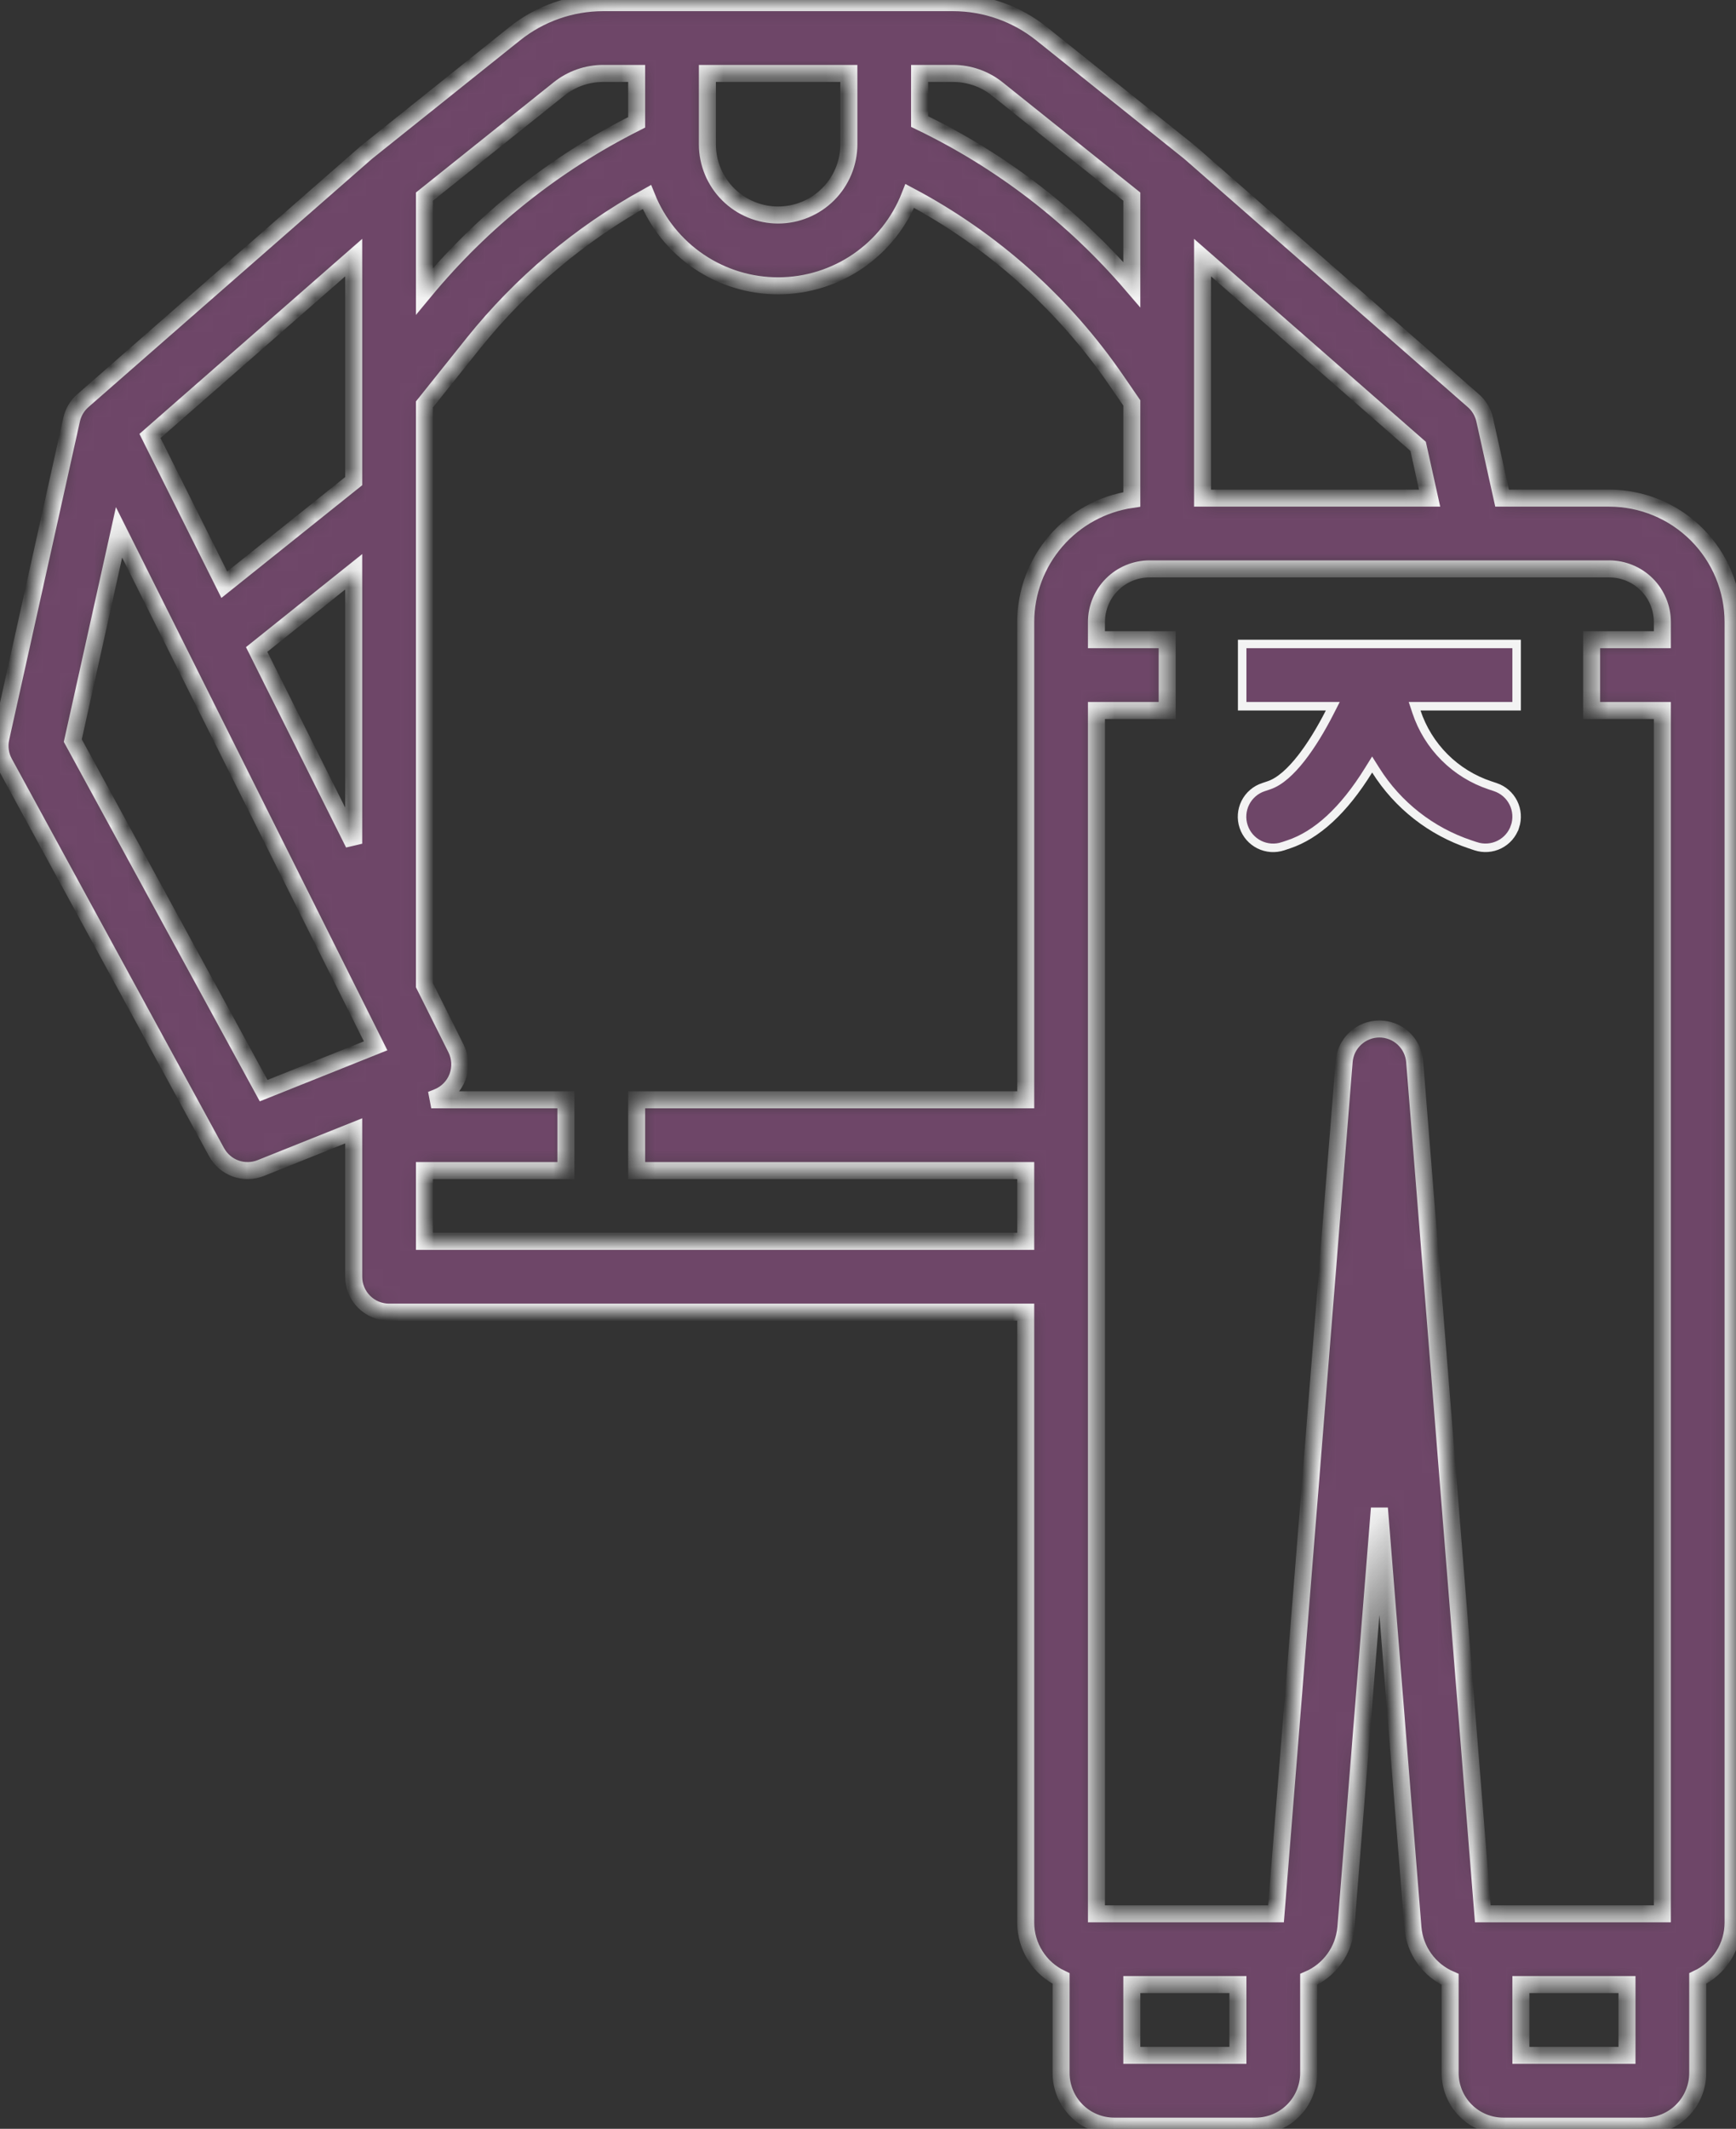 <svg width="102" height="125" viewBox="0 0 102 125" fill="none" xmlns="http://www.w3.org/2000/svg">
<rect x="0" y="0" width="102" height="125" fill="#333333" stroke="none"/>
<mask id="path-1-inside-1_659_69" fill="white">
<path d="M94.555 29.25H88.256L87.233 24.643C87.137 24.211 86.905 23.821 86.572 23.53L69.947 8.983C69.938 8.975 69.927 8.969 69.918 8.961C69.904 8.949 69.892 8.935 69.877 8.924L61.196 1.98C59.721 0.801 57.889 0.157 56 0.156H35.438C33.551 0.157 31.72 0.8 30.246 1.978L21.561 8.924C21.547 8.936 21.535 8.95 21.52 8.961C21.511 8.969 21.5 8.975 21.491 8.983L4.866 23.53C4.533 23.821 4.302 24.211 4.206 24.643L0.049 43.346C-0.06 43.837 0.013 44.351 0.254 44.792L12.723 67.651C12.966 68.098 13.365 68.44 13.843 68.612C14.322 68.784 14.847 68.775 15.319 68.587L20.782 66.401V74.969C20.782 75.52 21.001 76.049 21.391 76.438C21.78 76.828 22.309 77.047 22.86 77.047H60.267V112.895C60.267 113.582 60.463 114.255 60.831 114.836C61.199 115.416 61.724 115.881 62.345 116.175V121.727C62.346 122.553 62.674 123.345 63.259 123.93C63.843 124.514 64.635 124.843 65.462 124.844H73.774C74.601 124.843 75.393 124.514 75.978 123.93C76.562 123.345 76.891 122.553 76.891 121.727V116.227C77.497 115.964 78.019 115.543 78.404 115.007C78.789 114.472 79.022 113.842 79.078 113.184L81.048 88.559L83.018 113.184C83.074 113.842 83.306 114.472 83.691 115.007C84.076 115.543 84.599 115.964 85.204 116.227V121.727C85.205 122.553 85.534 123.345 86.118 123.93C86.702 124.514 87.495 124.843 88.321 124.844H96.634C97.46 124.843 98.252 124.514 98.837 123.93C99.421 123.345 99.75 122.553 99.751 121.727V116.175C100.372 115.881 100.897 115.416 101.265 114.836C101.632 114.255 101.828 113.582 101.829 112.895V36.523C101.827 34.595 101.06 32.746 99.696 31.383C98.333 30.019 96.484 29.252 94.555 29.25ZM83.998 29.25H70.657V15.127L83.323 26.209L83.998 29.25ZM58.597 5.223L66.501 11.546V16.711C63.052 12.691 58.806 9.431 54.032 7.137V4.312H56.001C56.945 4.313 57.86 4.634 58.597 5.223ZM49.876 4.312V8.469C49.876 9.571 49.438 10.628 48.658 11.408C47.879 12.187 46.822 12.625 45.72 12.625C44.617 12.625 43.56 12.187 42.781 11.408C42.001 10.628 41.563 9.571 41.563 8.469V4.312H49.876ZM32.845 5.222C33.581 4.633 34.496 4.313 35.438 4.312H37.407V7.184L37.364 7.206C32.58 9.608 28.349 12.979 24.938 17.104V11.545L32.845 5.222ZM15.08 38.136L20.782 33.574V49.541L15.08 38.136ZM20.782 28.251L13.179 34.334L8.812 25.6L20.782 15.127V28.251ZM4.277 43.486L6.994 31.259L10.611 38.492L22.07 61.409L15.489 64.041L4.277 43.486ZM24.938 72.891V68.734H33.251V64.578H25.338L25.71 64.43C25.977 64.323 26.219 64.162 26.42 63.957C26.622 63.752 26.779 63.507 26.881 63.239C26.983 62.97 27.028 62.683 27.014 62.396C26.999 62.109 26.926 61.828 26.797 61.571L24.938 57.853V23.746L27.822 20.14C30.627 16.647 34.086 13.736 38.007 11.568C38.627 13.113 39.697 14.436 41.078 15.366C42.458 16.296 44.087 16.79 45.752 16.783C47.416 16.777 49.041 16.27 50.414 15.329C51.788 14.388 52.847 13.056 53.455 11.506C58.32 14.089 62.489 17.811 65.603 22.354L66.501 23.66V29.325C64.771 29.577 63.189 30.443 62.044 31.765C60.9 33.086 60.269 34.775 60.267 36.523V64.578H37.407V68.734H60.267V72.891H24.938ZM72.735 120.688H66.501V116.531H72.735V120.688ZM83.119 62.334C83.078 61.813 82.842 61.327 82.458 60.972C82.074 60.617 81.57 60.42 81.048 60.42C80.525 60.42 80.022 60.617 79.638 60.972C79.254 61.327 79.017 61.813 78.976 62.334L74.973 112.375H64.423V41.719H68.579V37.562H64.423V36.523C64.424 35.697 64.752 34.905 65.337 34.32C65.921 33.736 66.713 33.407 67.54 33.406H94.555C95.382 33.407 96.174 33.736 96.759 34.32C97.343 34.905 97.672 35.697 97.673 36.523V37.562H93.516V41.719H97.673V112.375H87.123L83.119 62.334ZM95.595 120.688H89.36V116.531H95.595V120.688Z"/>
</mask>
<path d="M94.555 29.25H88.256L87.233 24.643C87.137 24.211 86.905 23.821 86.572 23.53L69.947 8.983C69.938 8.975 69.927 8.969 69.918 8.961C69.904 8.949 69.892 8.935 69.877 8.924L61.196 1.98C59.721 0.801 57.889 0.157 56 0.156H35.438C33.551 0.157 31.72 0.8 30.246 1.978L21.561 8.924C21.547 8.936 21.535 8.95 21.52 8.961C21.511 8.969 21.5 8.975 21.491 8.983L4.866 23.53C4.533 23.821 4.302 24.211 4.206 24.643L0.049 43.346C-0.06 43.837 0.013 44.351 0.254 44.792L12.723 67.651C12.966 68.098 13.365 68.44 13.843 68.612C14.322 68.784 14.847 68.775 15.319 68.587L20.782 66.401V74.969C20.782 75.52 21.001 76.049 21.391 76.438C21.78 76.828 22.309 77.047 22.86 77.047H60.267V112.895C60.267 113.582 60.463 114.255 60.831 114.836C61.199 115.416 61.724 115.881 62.345 116.175V121.727C62.346 122.553 62.674 123.345 63.259 123.93C63.843 124.514 64.635 124.843 65.462 124.844H73.774C74.601 124.843 75.393 124.514 75.978 123.93C76.562 123.345 76.891 122.553 76.891 121.727V116.227C77.497 115.964 78.019 115.543 78.404 115.007C78.789 114.472 79.022 113.842 79.078 113.184L81.048 88.559L83.018 113.184C83.074 113.842 83.306 114.472 83.691 115.007C84.076 115.543 84.599 115.964 85.204 116.227V121.727C85.205 122.553 85.534 123.345 86.118 123.93C86.702 124.514 87.495 124.843 88.321 124.844H96.634C97.46 124.843 98.252 124.514 98.837 123.93C99.421 123.345 99.75 122.553 99.751 121.727V116.175C100.372 115.881 100.897 115.416 101.265 114.836C101.632 114.255 101.828 113.582 101.829 112.895V36.523C101.827 34.595 101.06 32.746 99.696 31.383C98.333 30.019 96.484 29.252 94.555 29.25ZM83.998 29.25H70.657V15.127L83.323 26.209L83.998 29.25ZM58.597 5.223L66.501 11.546V16.711C63.052 12.691 58.806 9.431 54.032 7.137V4.312H56.001C56.945 4.313 57.86 4.634 58.597 5.223ZM49.876 4.312V8.469C49.876 9.571 49.438 10.628 48.658 11.408C47.879 12.187 46.822 12.625 45.72 12.625C44.617 12.625 43.56 12.187 42.781 11.408C42.001 10.628 41.563 9.571 41.563 8.469V4.312H49.876ZM32.845 5.222C33.581 4.633 34.496 4.313 35.438 4.312H37.407V7.184L37.364 7.206C32.58 9.608 28.349 12.979 24.938 17.104V11.545L32.845 5.222ZM15.08 38.136L20.782 33.574V49.541L15.08 38.136ZM20.782 28.251L13.179 34.334L8.812 25.6L20.782 15.127V28.251ZM4.277 43.486L6.994 31.259L10.611 38.492L22.07 61.409L15.489 64.041L4.277 43.486ZM24.938 72.891V68.734H33.251V64.578H25.338L25.71 64.43C25.977 64.323 26.219 64.162 26.42 63.957C26.622 63.752 26.779 63.507 26.881 63.239C26.983 62.97 27.028 62.683 27.014 62.396C26.999 62.109 26.926 61.828 26.797 61.571L24.938 57.853V23.746L27.822 20.14C30.627 16.647 34.086 13.736 38.007 11.568C38.627 13.113 39.697 14.436 41.078 15.366C42.458 16.296 44.087 16.79 45.752 16.783C47.416 16.777 49.041 16.27 50.414 15.329C51.788 14.388 52.847 13.056 53.455 11.506C58.32 14.089 62.489 17.811 65.603 22.354L66.501 23.66V29.325C64.771 29.577 63.189 30.443 62.044 31.765C60.9 33.086 60.269 34.775 60.267 36.523V64.578H37.407V68.734H60.267V72.891H24.938ZM72.735 120.688H66.501V116.531H72.735V120.688ZM83.119 62.334C83.078 61.813 82.842 61.327 82.458 60.972C82.074 60.617 81.57 60.42 81.048 60.42C80.525 60.42 80.022 60.617 79.638 60.972C79.254 61.327 79.017 61.813 78.976 62.334L74.973 112.375H64.423V41.719H68.579V37.562H64.423V36.523C64.424 35.697 64.752 34.905 65.337 34.32C65.921 33.736 66.713 33.407 67.54 33.406H94.555C95.382 33.407 96.174 33.736 96.759 34.32C97.343 34.905 97.672 35.697 97.673 36.523V37.562H93.516V41.719H97.673V112.375H87.123L83.119 62.334ZM95.595 120.688H89.36V116.531H95.595V120.688Z" fill="#AB5A9E" fill-opacity="0.5" stroke="#F3F3F3" mask="url(#path-1-inside-1_659_69)"/>
<path d="M89.017 48.531L89.016 48.531C88.941 48.759 88.821 48.97 88.664 49.151C88.507 49.333 88.315 49.481 88.1 49.589C87.886 49.696 87.652 49.76 87.412 49.777C87.173 49.794 86.932 49.764 86.705 49.688L86.704 49.688L86.384 49.581L86.384 49.581C84.086 48.816 82.124 47.278 80.834 45.229L80.621 44.891L80.41 45.23C78.949 47.587 77.367 49.029 75.712 49.581C75.712 49.581 75.712 49.581 75.712 49.581L75.391 49.688L75.39 49.688C75.162 49.765 74.921 49.796 74.681 49.78C74.441 49.763 74.206 49.7 73.991 49.593C73.775 49.485 73.583 49.337 73.425 49.155C73.267 48.973 73.147 48.762 73.071 48.534C72.995 48.305 72.964 48.064 72.982 47.824C72.999 47.584 73.064 47.35 73.172 47.135C73.28 46.919 73.43 46.728 73.612 46.571C73.794 46.414 74.006 46.294 74.235 46.219L74.236 46.219L74.555 46.112L74.556 46.112C75.206 45.895 75.856 45.284 76.451 44.526C77.053 43.758 77.629 42.8 78.123 41.833L78.309 41.469H77.9H72.985V37.812H89.11V41.469H83.464H83.117L83.226 41.798C83.561 42.803 84.125 43.716 84.874 44.465C85.623 45.214 86.536 45.778 87.541 46.112L87.86 46.219L87.86 46.219C88.32 46.372 88.7 46.702 88.917 47.135C89.134 47.569 89.17 48.071 89.017 48.531Z" fill="#AB5A9E" fill-opacity="0.5" stroke="#F3F3F3" stroke-width="0.5"/>
</svg>
